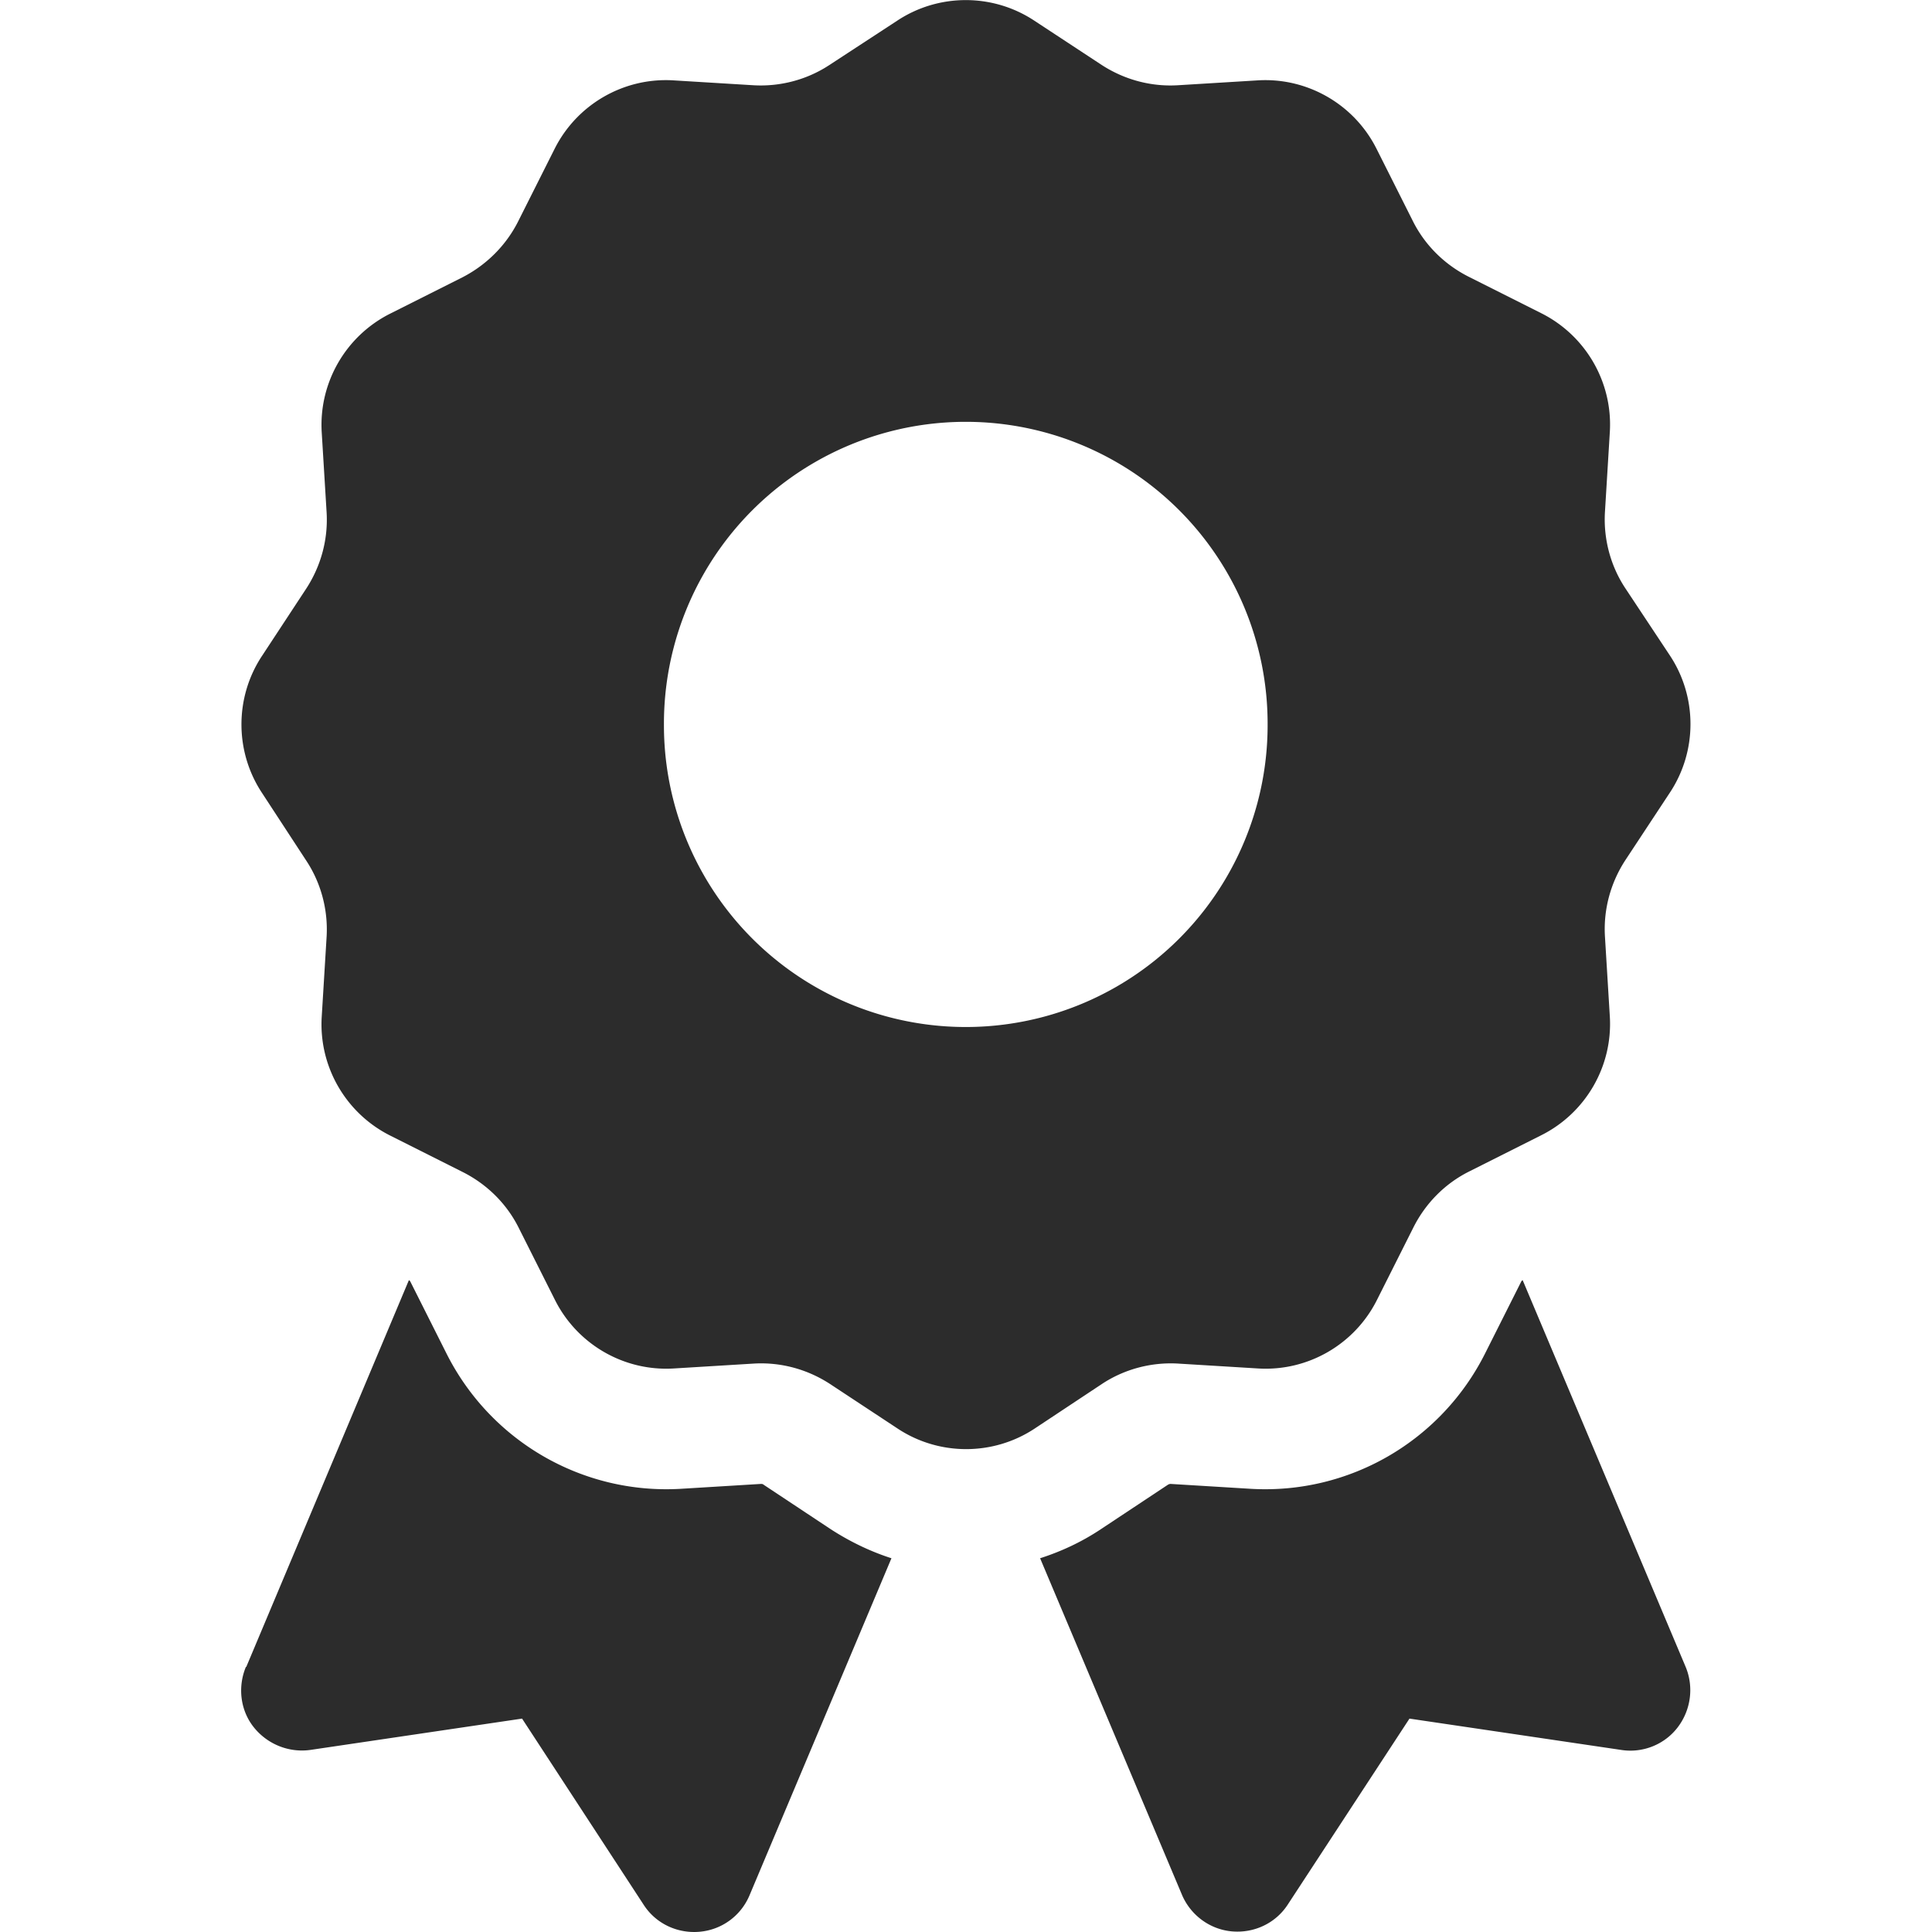 <?xml version="1.0" standalone="no"?><!DOCTYPE svg PUBLIC "-//W3C//DTD SVG 1.1//EN" "http://www.w3.org/Graphics/SVG/1.1/DTD/svg11.dtd"><svg t="1759221094474" class="icon" viewBox="0 0 1024 1024" version="1.1" xmlns="http://www.w3.org/2000/svg" p-id="62388" xmlns:xlink="http://www.w3.org/1999/xlink" width="200" height="200"><path d="M475.485 10.999c21.997-14.598 50.794-14.598 72.792 0L583.872 34.396c11.999 7.799 25.997 11.599 40.195 10.799l42.595-2.6c26.397-1.6 51.194 12.799 62.993 36.396l19.198 38.196c6.399 12.799 16.798 22.997 29.397 29.397l38.596 19.398c23.597 11.799 37.996 36.596 36.396 62.993l-2.6 42.595c-0.8 14.198 3 28.397 10.799 40.195l23.597 35.596c14.598 21.997 14.598 50.794 0 72.792L861.44 455.947c-7.799 11.999-11.599 25.997-10.799 40.195l2.6 42.595c1.6 26.397-12.799 51.194-36.396 62.993l-38.196 19.198c-12.799 6.399-22.997 16.798-29.397 29.397l-19.398 38.596c-11.799 23.597-36.596 37.996-62.993 36.396l-42.595-2.6c-14.198-0.8-28.397 3-40.195 10.799l-35.596 23.597c-21.997 14.598-50.794 14.598-72.792 0L439.889 733.515c-11.999-7.799-25.997-11.599-40.195-10.799l-42.595 2.6c-26.397 1.6-51.194-12.799-62.993-36.396l-19.198-38.196c-6.399-12.799-16.798-22.997-29.397-29.397L206.916 601.931c-23.597-11.799-37.996-36.596-36.396-62.993l2.6-42.595c0.8-14.198-3-28.397-10.799-40.195L138.924 420.352c-14.598-21.997-14.598-50.794 0-72.792L162.321 311.964c7.799-11.999 11.599-25.997 10.799-40.195l-2.6-42.595c-1.6-26.397 12.799-51.194 36.396-62.993l38.196-19.198C257.91 140.384 268.309 129.985 274.708 117.186L293.906 78.991c11.799-23.597 36.596-37.996 62.993-36.396l42.595 2.6c14.198 0.8 28.397-3 40.195-10.799l35.796-23.397zM671.862 383.956a159.982 159.982 0 1 0-319.963 0 159.982 159.982 0 1 0 319.963 0zM130.525 883.498l86.19-204.976c0.4 0.2 0.6 0.4 0.8 0.8l19.198 38.196c23.397 46.395 71.992 74.591 123.986 71.592l42.595-2.6c0.4 0 1 0 1.4 0.4l35.596 23.597c10.199 6.599 20.998 11.799 32.196 15.398l-75.191 178.579c-4.599 10.999-14.798 18.398-26.597 19.398s-23.197-4.399-29.597-14.398l-64.393-98.589-112.187 16.598c-11.399 1.6-22.797-3-29.997-11.999s-8.599-21.398-4.2-31.996z m495.943 120.786L551.276 825.905c11.199-3.6 21.997-8.599 32.196-15.398l35.596-23.597c0.4-0.2 0.8-0.4 1.4-0.4l42.595 2.6c51.994 3 100.588-25.197 123.986-71.592l19.198-38.196c0.2-0.4 0.4-0.6 0.8-0.8l86.39 204.976c4.399 10.599 2.8 22.797-4.2 31.996s-18.598 13.798-29.997 11.999l-112.187-16.598-64.393 98.389c-6.399 9.999-17.798 15.398-29.597 14.398s-21.997-8.599-26.597-19.398z" p-id="62389" fill="#2c2c2c"></path></svg>